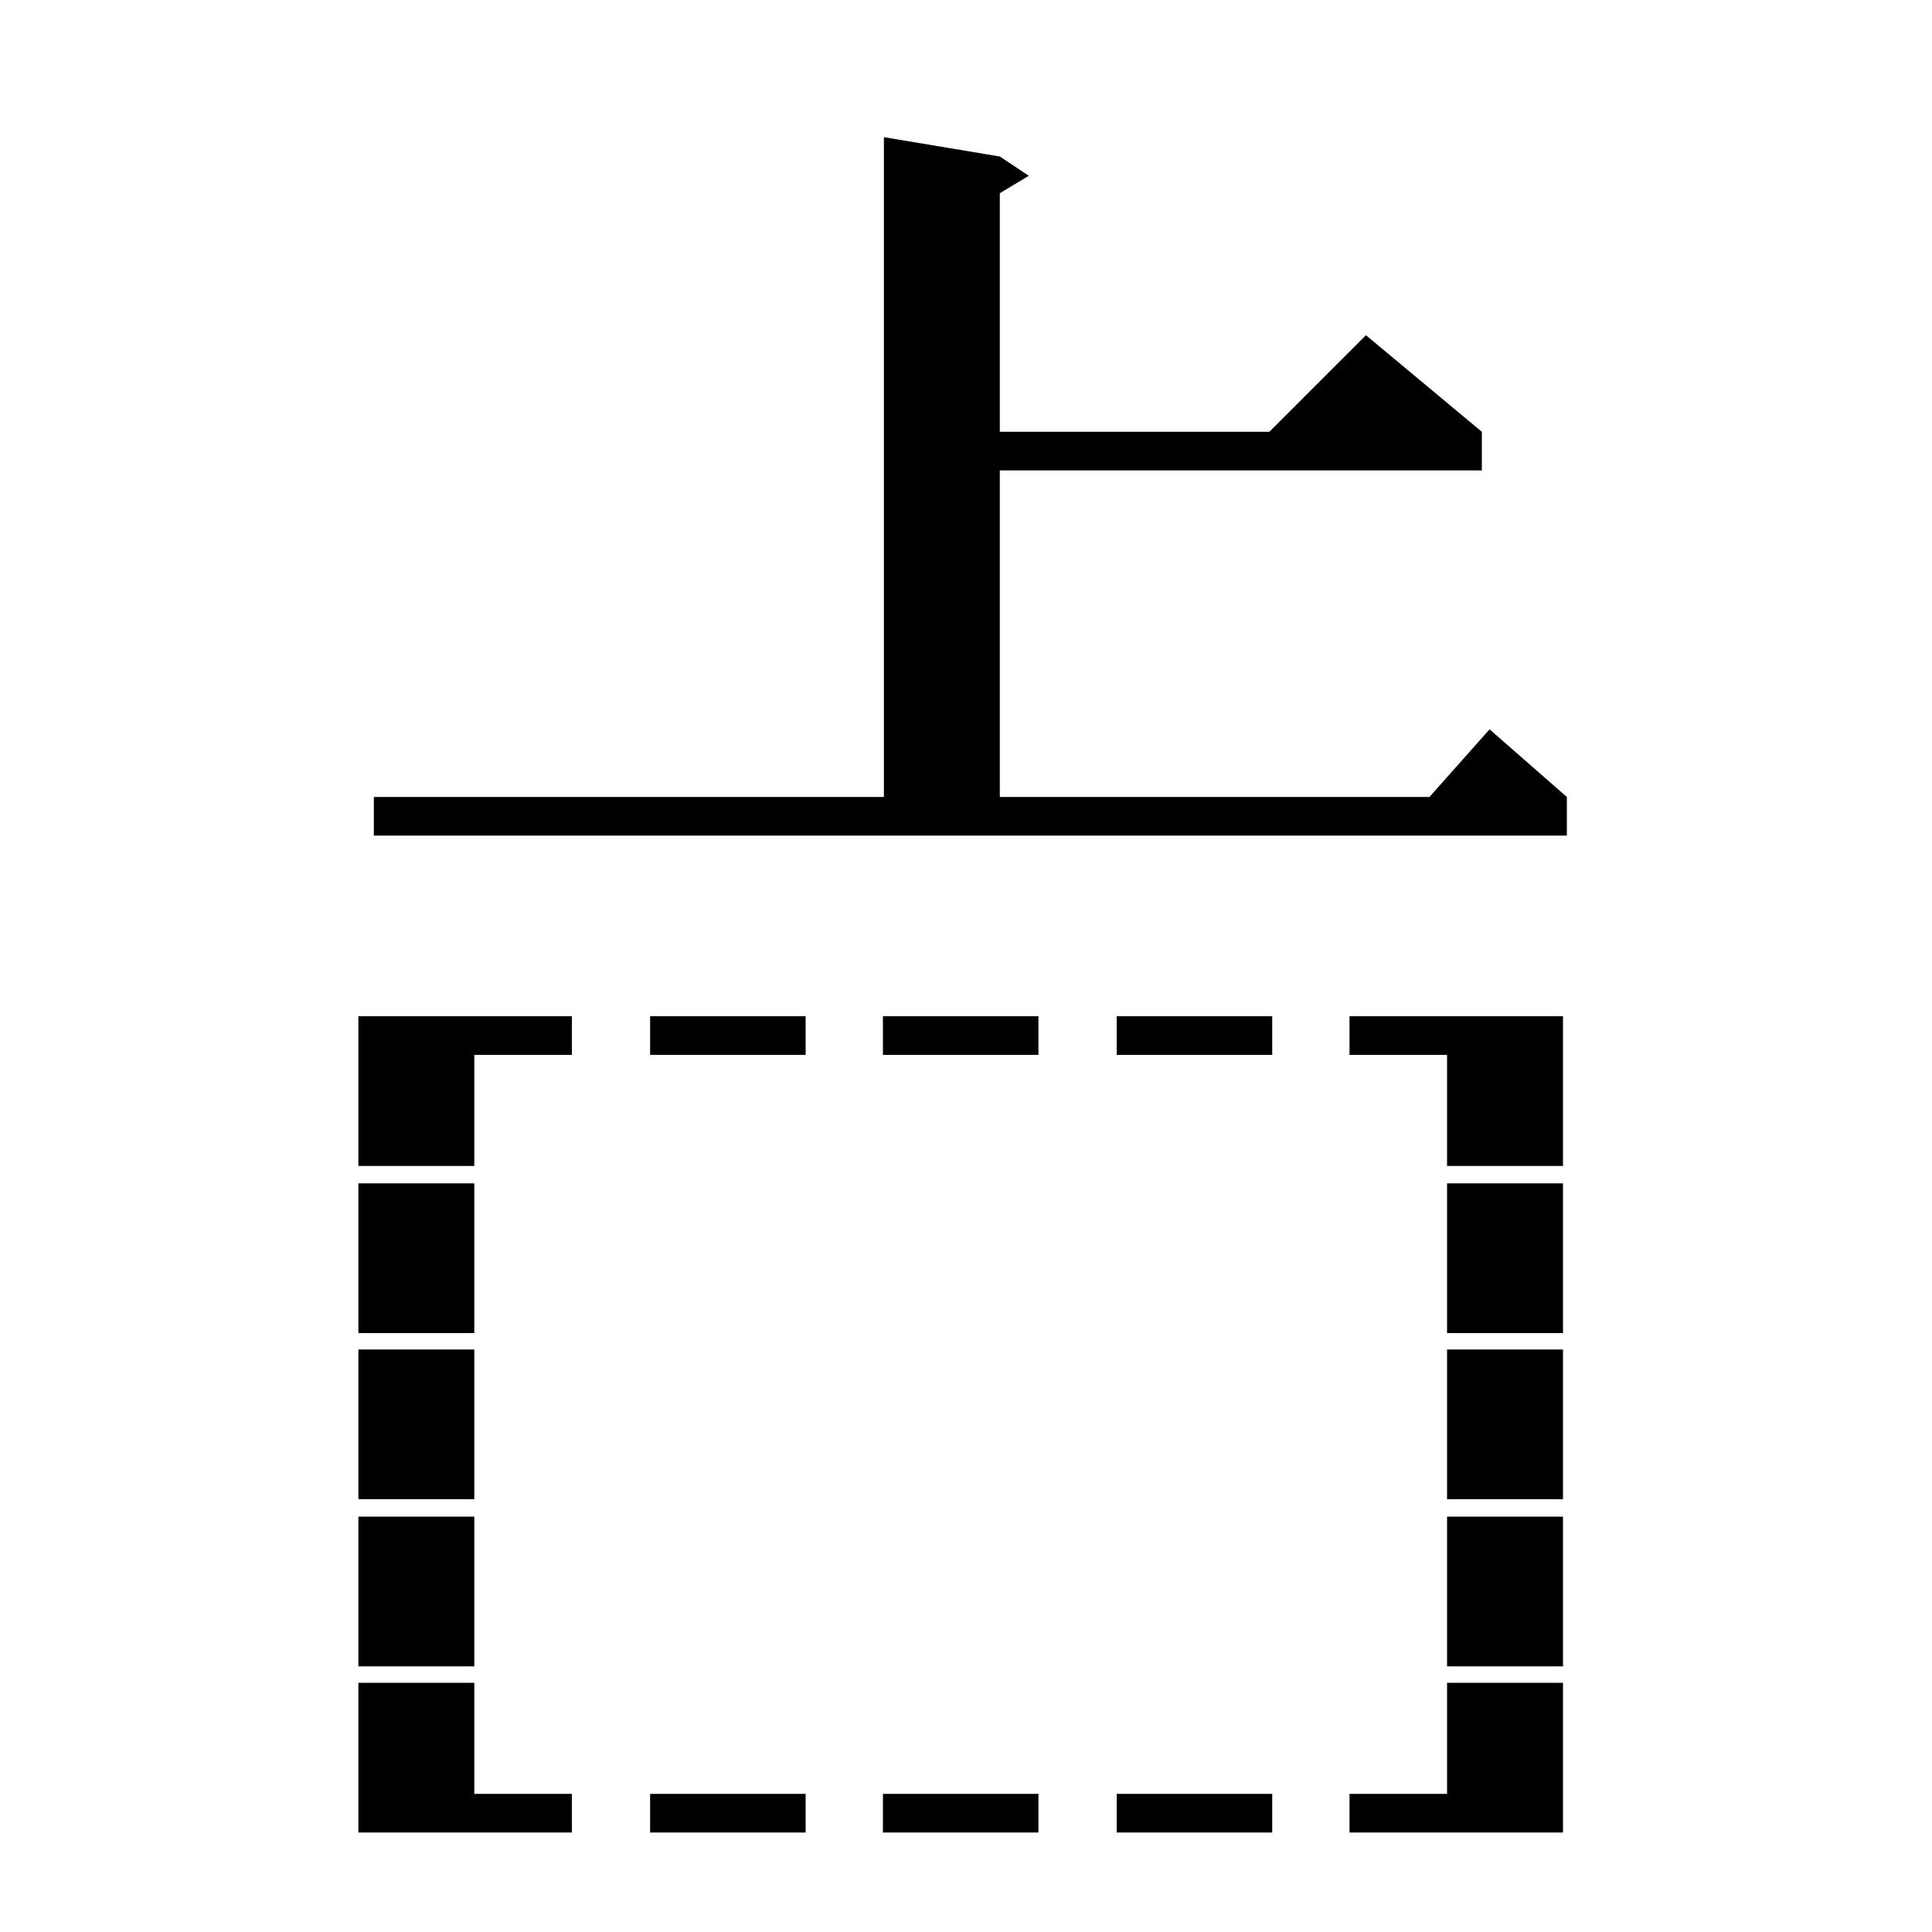 <svg xmlns="http://www.w3.org/2000/svg" xmlns:xlink="http://www.w3.org/1999/xlink" version="1.1" baseProfile="full" viewBox="0 0 200 200" width="200" height="200">
<g fill="black">
<path d="M 139.7 185.7 L 149.8 185.7 L 149.8 174.2 L 161.8 174.2 L 161.8 189.7 L 139.7 189.7 Z M 131.7 189.7 L 115.6 189.7 L 115.6 185.7 L 131.7 185.7 Z M 107.5 189.7 L 91.4 189.7 L 91.4 185.7 L 107.5 185.7 Z M 83.4 189.7 L 67.3 189.7 L 67.3 185.7 L 83.4 185.7 Z M 37.1 174.2 L 49.1 174.2 L 49.1 185.7 L 59.2 185.7 L 59.2 189.7 L 37.1 189.7 Z M 161.8 172.5 L 149.8 172.5 L 149.8 157.0 L 161.8 157.0 Z M 49.1 172.5 L 37.1 172.5 L 37.1 157.0 L 49.1 157.0 Z M 161.8 155.2 L 149.8 155.2 L 149.8 139.7 L 161.8 139.7 Z M 49.1 155.2 L 37.1 155.2 L 37.1 139.7 L 49.1 139.7 Z M 49.1 138.0 L 37.1 138.0 L 37.1 122.5 L 49.1 122.5 Z M 161.8 138.0 L 149.8 138.0 L 149.8 122.5 L 161.8 122.5 Z M 161.8 120.7 L 149.8 120.7 L 149.8 109.2 L 139.7 109.2 L 139.7 105.2 L 161.8 105.2 Z M 59.2 109.2 L 49.1 109.2 L 49.1 120.7 L 37.1 120.7 L 37.1 105.2 L 59.2 105.2 Z M 131.7 109.2 L 115.6 109.2 L 115.6 105.2 L 131.7 105.2 Z M 107.5 109.2 L 91.4 109.2 L 91.4 105.2 L 107.5 105.2 Z M 83.4 109.2 L 67.3 109.2 L 67.3 105.2 L 83.4 105.2 Z M 38.7 82.5 L 91.5 82.5 L 91.5 14.2 L 103.5 16.2 L 106.5 18.2 L 103.5 20.0 L 103.5 44.7 L 131.4 44.7 L 141.4 34.7 L 153.4 44.7 L 153.4 48.7 L 103.5 48.7 L 103.5 82.5 L 147.978 82.5 L 154.2 75.5 L 162.2 82.5 L 162.2 86.5 L 38.7 86.5 Z " />
</g>
</svg>
